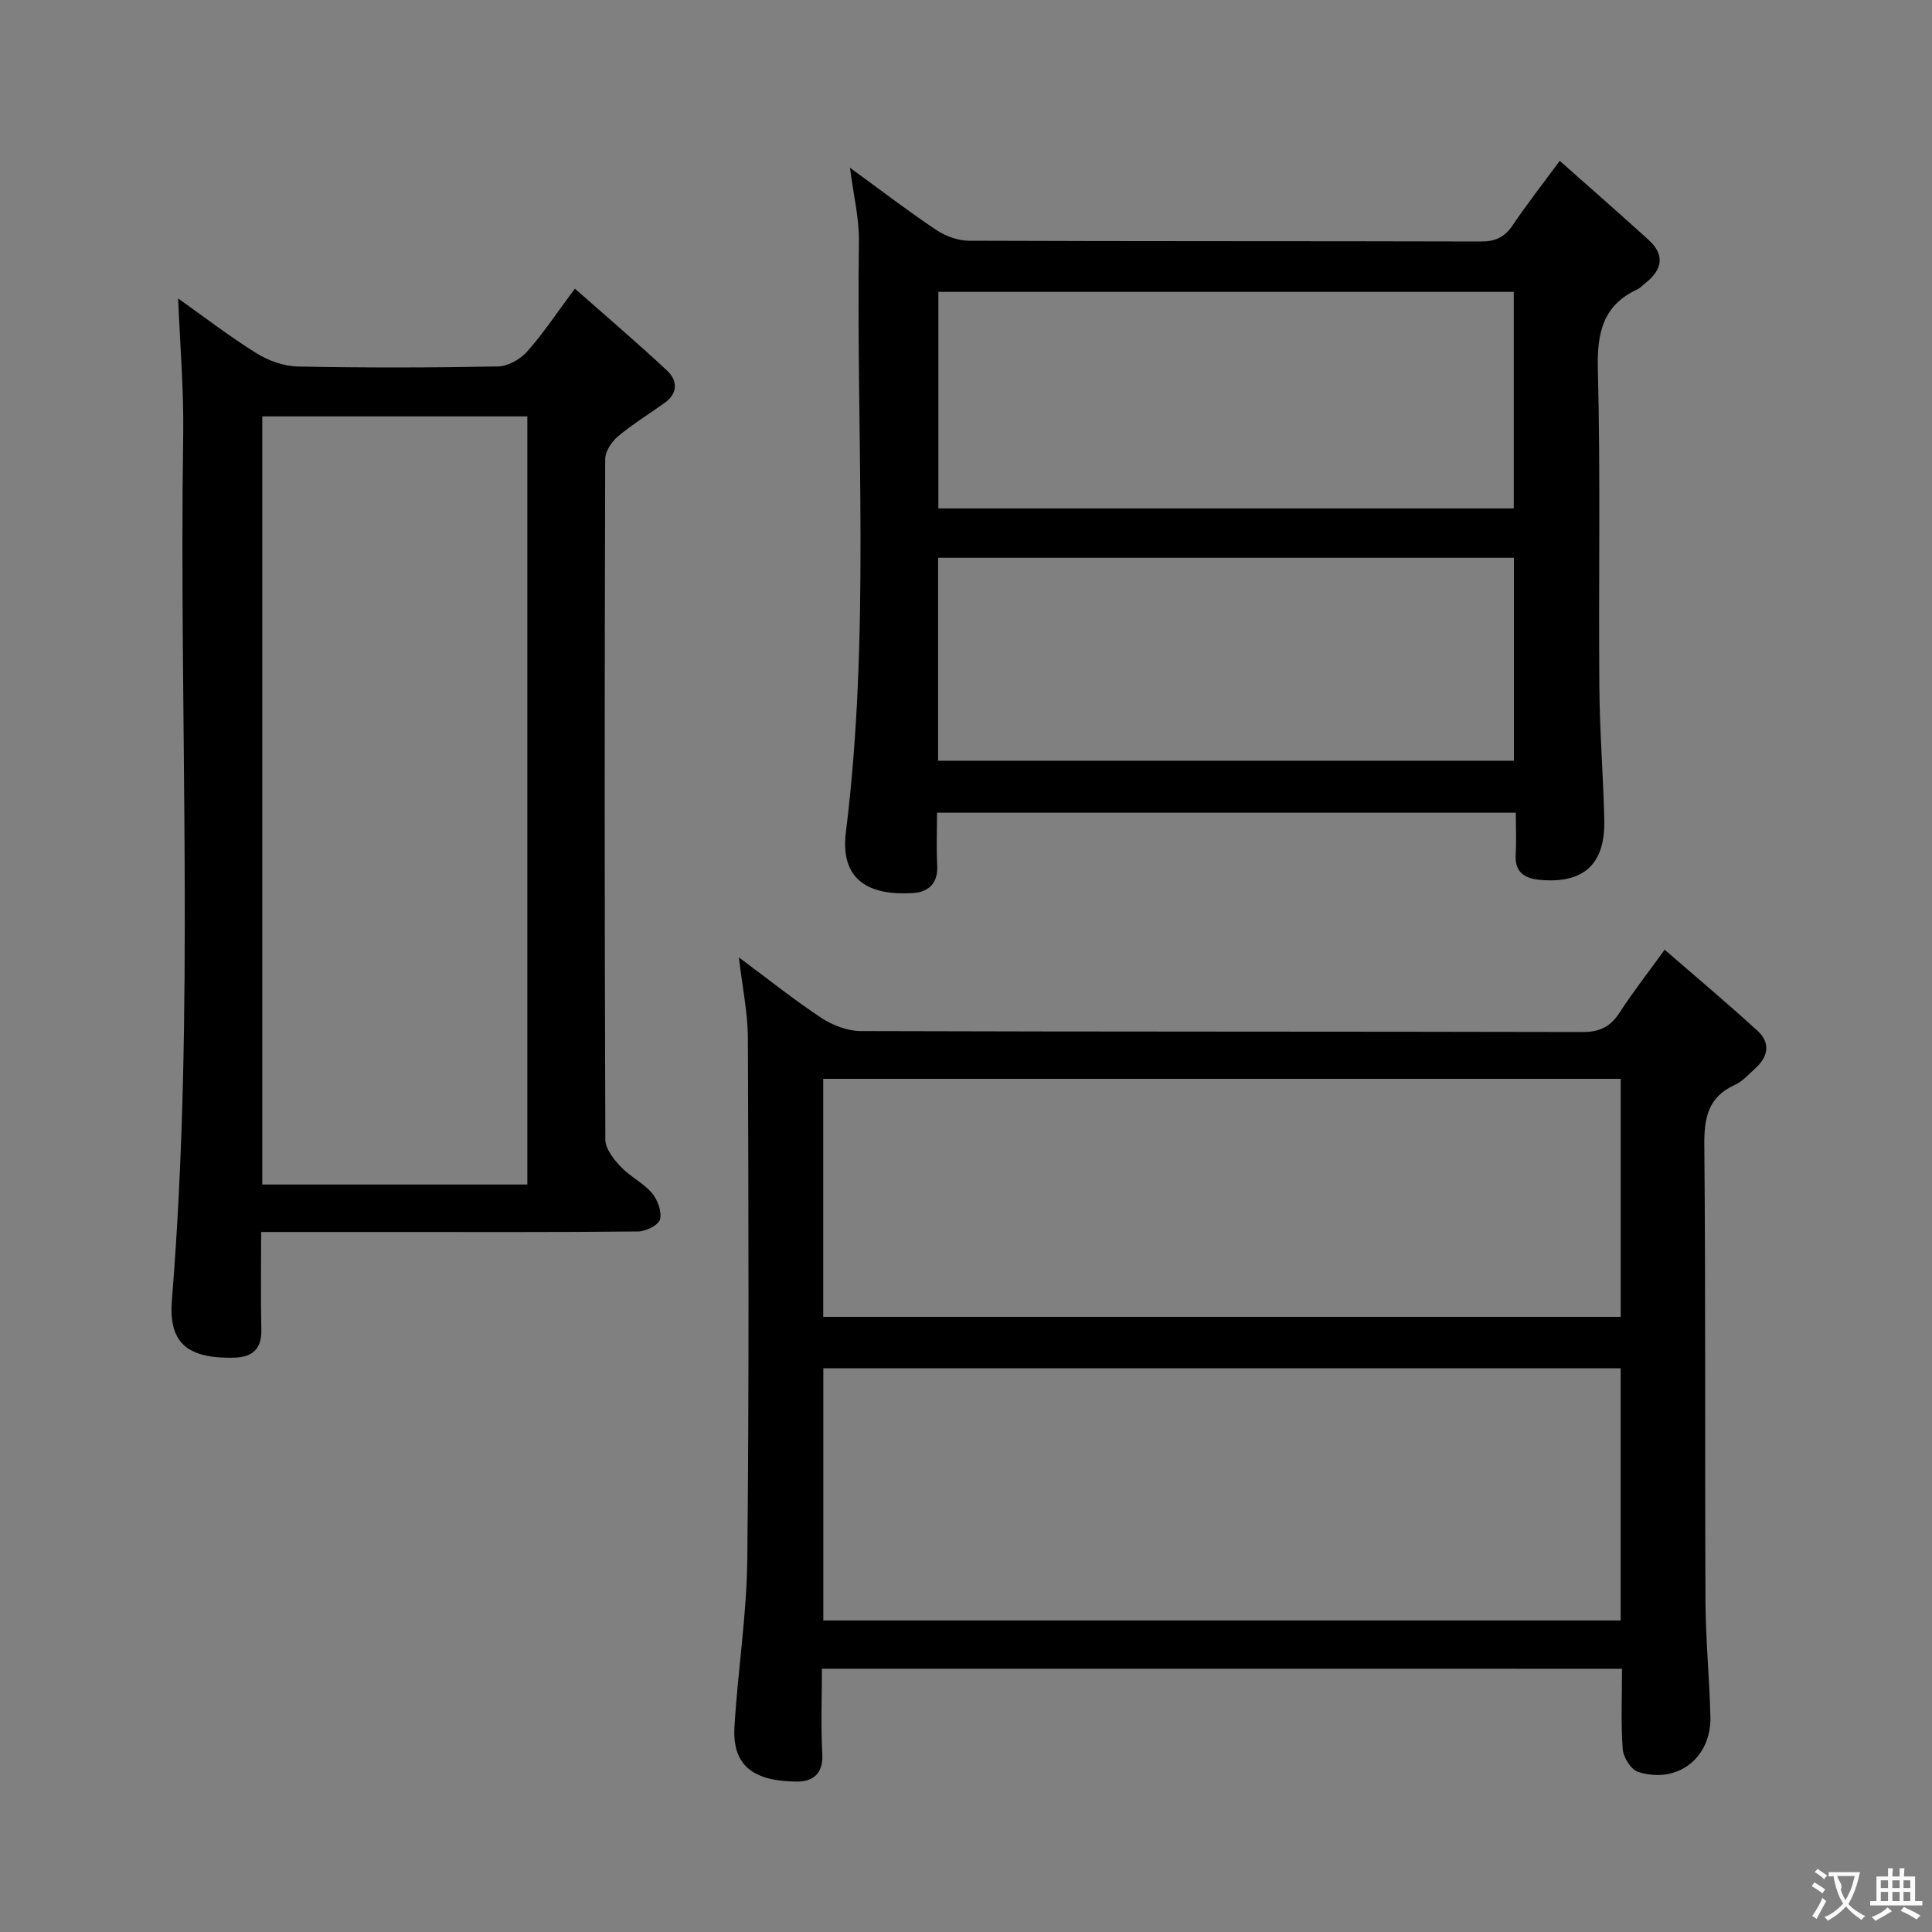 <svg enable-background="new 0 0 400 400" viewBox="0 0 400 400" xmlns="http://www.w3.org/2000/svg"><rect x="0" y="0" width="400" height="400" fill="#808080" stroke="none"/><g fill="#010000"><path d="m170.17 345.49c0 6.12-.24 11.92.08 17.7.23 4.07-2.04 5.7-5.25 5.67-7.45-.07-13.47-2.14-12.94-11.25.67-11.6 2.54-23.17 2.66-34.76.38-35.98.25-71.98.12-107.96-.02-5.21-1.13-10.41-1.86-16.67 6.15 4.56 11.44 8.81 17.08 12.53 2.33 1.53 5.4 2.71 8.14 2.72 49.82.16 99.64.08 149.46.2 3.62.01 5.83-1.15 7.72-4.11 2.59-4.03 5.57-7.82 9.27-12.93 6.67 5.79 13.08 11.16 19.25 16.81 2.68 2.45 2.21 5.32-.45 7.72-1.36 1.23-2.64 2.71-4.25 3.44-5.55 2.52-6.39 6.8-6.34 12.46.29 31.49.1 62.98.24 94.47.04 7.97.83 15.94 1.02 23.92.2 8.53-6.86 13.99-14.97 11.4-1.46-.47-3.06-3.01-3.18-4.69-.4-5.42-.15-10.9-.15-16.66-55.28-.01-110.02-.01-165.65-.01zm.29-9.99h165.08c0-17.55 0-34.77 0-52.22-55.14 0-110 0-165.08 0zm165.09-62.86c0-16.53 0-32.76 0-49.28-55.13 0-109.99 0-165.11 0v49.28z"/><path d="m313.83 168.26c-40.12 0-79.69 0-119.83 0 0 3.74-.15 7.36.04 10.96.2 3.63-1.83 5.47-4.92 5.67-9.03.6-15.24-2.53-13.99-12.6 5.06-40.67 2.12-81.48 2.7-122.23.07-4.86-1.14-9.74-1.85-15.33 6.3 4.59 11.95 8.92 17.86 12.88 1.92 1.29 4.5 2.22 6.79 2.23 35.32.14 70.64.06 105.97.16 3.01.01 4.92-.89 6.58-3.36 2.88-4.27 6.06-8.33 9.75-13.34 6.26 5.55 12.34 10.88 18.33 16.3 3.55 3.21 2.9 6.28-.65 9.05-.52.41-.98.96-1.57 1.23-7.18 3.33-8.41 9.02-8.22 16.53.56 21.98.13 43.98.31 65.97.07 9.14.82 18.27 1.02 27.42.2 9.14-4.29 13.18-13.27 12.37-3.3-.3-5.3-1.59-5.07-5.31.16-2.77.02-5.57.02-8.6zm-.42-63c0-15.2 0-30.06 0-44.83-39.99 0-79.56 0-119.13 0v44.83zm-119.19 52.24h119.22c0-14.19 0-28.06 0-42.02-39.92 0-79.47 0-119.22 0z"/><path d="m54.07 255.07c0 7.21-.12 13.69.04 20.16.11 4.09-1.87 5.77-5.66 5.86-10.17.25-13.54-3.51-12.86-11.92 4.83-59.68 1.44-119.47 2.34-179.21.14-9.24-.66-18.49-1.05-28.17 5.2 3.68 10.5 7.78 16.16 11.31 2.5 1.56 5.7 2.72 8.61 2.78 13.82.28 27.65.25 41.47-.01 2.05-.04 4.59-1.47 6-3.06 3.3-3.7 6.05-7.88 9.9-13.05 6.57 5.8 12.95 11.23 19.06 16.94 2.19 2.04 2.36 4.69-.48 6.72-3.24 2.31-6.65 4.41-9.69 6.96-1.3 1.09-2.61 3.08-2.61 4.67-.14 46.97-.15 93.94.03 140.91.01 1.89 1.73 4.04 3.18 5.59 1.92 2.04 4.65 3.34 6.46 5.45 1.18 1.39 2.08 3.84 1.68 5.46-.29 1.17-2.92 2.49-4.51 2.5-17.15.18-34.31.11-51.47.11-8.65 0-17.29 0-26.6 0zm.23-168.86v159.03h54.88c0-53.2 0-106.04 0-159.03-18.37 0-36.33 0-54.88 0z"/></g><path d="m377.9 391.2c-.2.3-.4.5-.6.8-.7-.6-1.4-1-2.2-1.5.2-.3.4-.5.5-.8.6.4 1.4.8 2.3 1.5zm-1.8 6.1c-.2-.2-.5-.4-.9-.6.4-.6.8-1.2 1.2-1.9s.7-1.3.9-1.9c.3.3.5.5.8.7-.7 1.3-1.4 2.6-2 3.7zm2.2-9c-.3.3-.5.5-.6.8-.6-.6-1.3-1.1-2-1.5.3-.3.5-.5.6-.7.6.5 1.3.9 2 1.4zm.3.2v-.9h2 4.5c-.3 1.3-.6 2.5-1 3.6s-.9 2.1-1.4 3c.4.5 1 1 1.6 1.4s1.2.8 1.9 1.1c-.3.2-.5.4-.8.8-.4-.3-1-.7-1.6-1.2s-1.2-1.1-1.6-1.6c-.5.6-1.1 1.1-1.7 1.6s-1.4.9-2.1 1.4c-.1-.3-.3-.5-.7-.8.6-.2 1.2-.5 1.9-1s1.4-1.1 2-1.8c-.5-.8-.9-1.6-1.2-2.5s-.6-2-.8-3.2c-.4.1-.7.1-1 .1zm2.5 2.7c.3 1 .7 1.7 1 2.2.3-.5.6-1.1 1-2s.6-1.9.9-3h-3.2-.4c.1.9 1.3 1.8.7 2.8z" fill="#fbfafa"/><path d="m396.5 388.5v1.5 3.6h1.5v.9c-.4 0-1 0-1.7 0h-7.9c-.5 0-.9 0-1.2 0v-.9h1.3v-3.5c0-.7 0-1.2 0-1.6h2.4c0-.8 0-1.4 0-1.7h1c0 .3-.1.8-.1 1.7h1.5c0-.8 0-1.4 0-1.7h1c0 .3-.1.9-.1 1.7zm-8.2 9.2c-.2-.3-.5-.5-.8-.8.8-.3 1.4-.6 1.9-.9s1-.7 1.4-1.1c.3.3.6.5.9.8-1.6 1-2.8 1.6-3.4 2zm2.6-6.8v-1.6h-1.5v1.6zm0 2.7v-1.9h-1.5v1.9zm2.4-2.7v-1.6h-1.5v1.6zm0 2.7v-1.9h-1.5v1.9zm.2 2 .7-.8c.4.2.9.5 1.6.8s1.3.7 1.8 1c-.3.3-.5.5-.8.8-.4-.3-1.5-1-3.3-1.8zm2-4.7v-1.6h-1.4v1.6zm0 2.7v-1.9h-1.4v1.9z" fill="#fbfafa"/></svg>